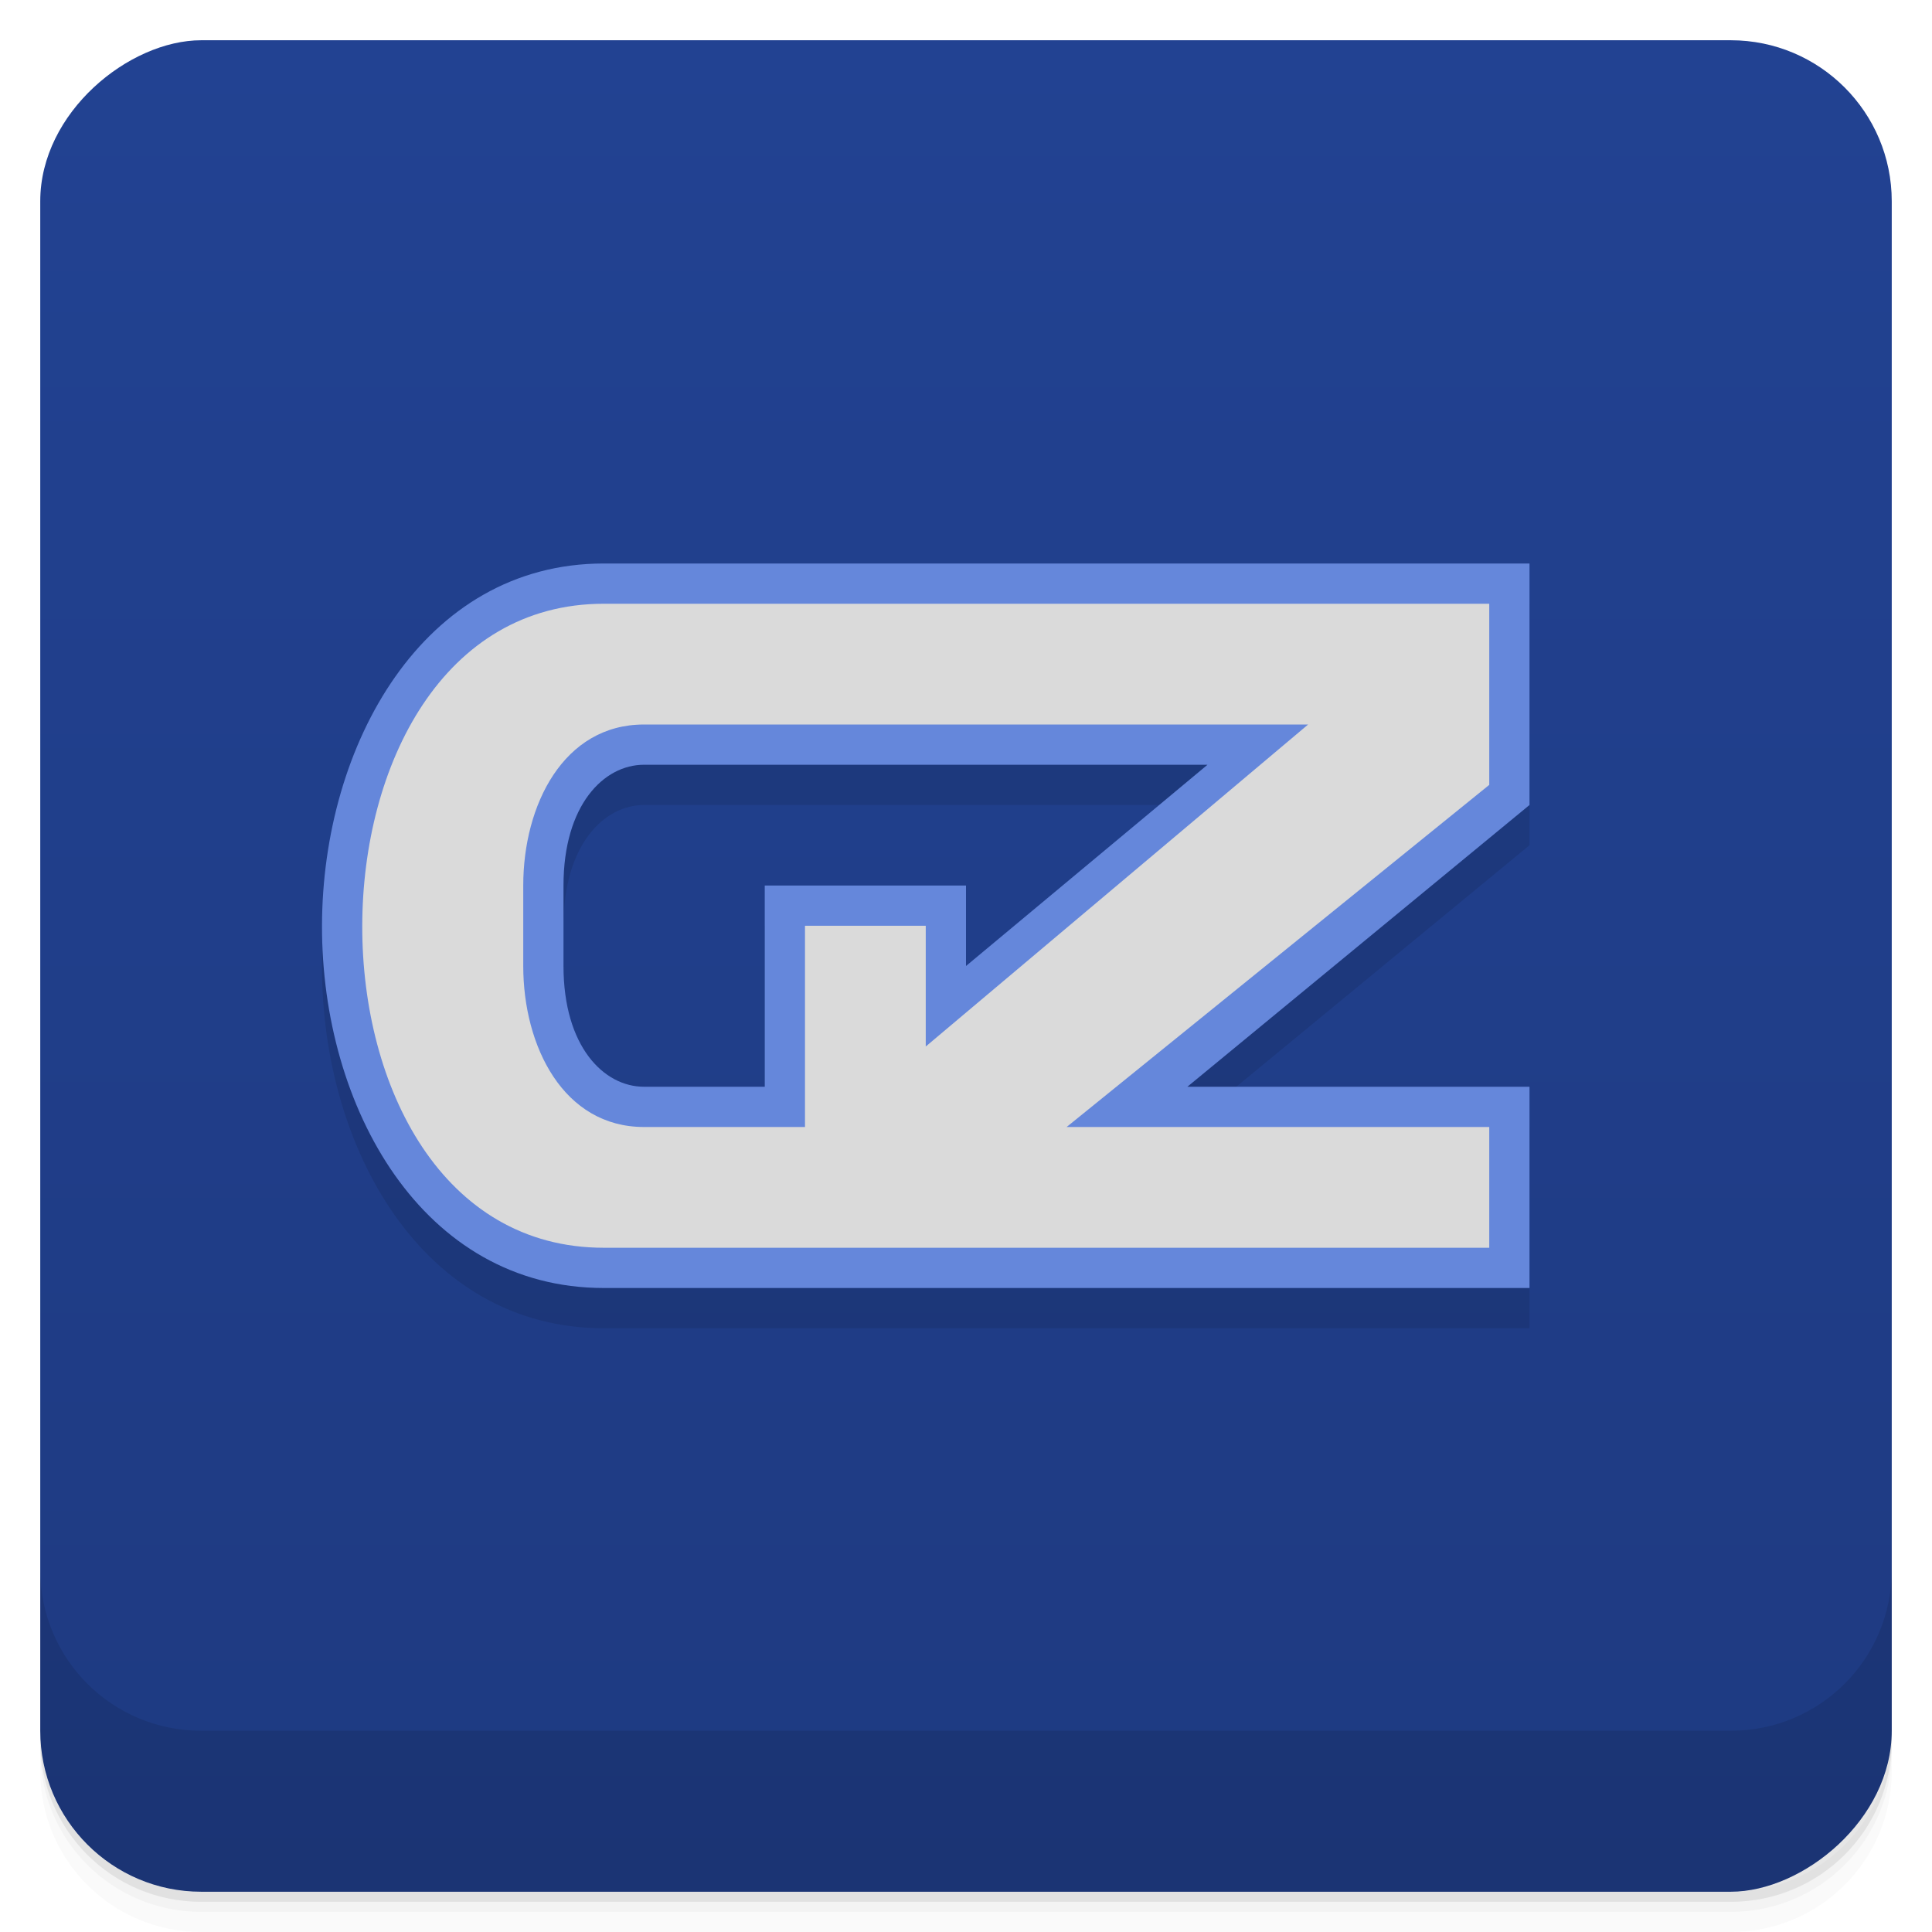 <svg xmlns="http://www.w3.org/2000/svg" version="1.1" viewBox="0 0 48 48">
 <defs>
  <linearGradient id="linearGradient4502" x1="-47" gradientUnits="userSpaceOnUse" y1="2.8779e-15" gradientTransform="translate(3.94e-5)" x2="-1" y2="6.1232e-17">
   <stop style="stop-color:#1e3a81" offset="0"/>
   <stop style="stop-color:#224292" offset="1"/>
  </linearGradient>
 </defs>
 <path style="opacity:.02" d="m1 43v0.25c0 2.216 1.784 4 4 4h38c2.216 0 4-1.784 4-4v-0.25c0 2.216-1.784 4-4 4h-38c-2.216 0-4-1.784-4-4zm0 0.5v0.5c0 2.216 1.784 4 4 4h38c2.216 0 4-1.784 4-4v-0.5c0 2.216-1.784 4-4 4h-38c-2.216 0-4-1.784-4-4z"/>
 <path style="opacity:.05" d="m1 43.25v0.25c0 2.216 1.784 4 4 4h38c2.216 0 4-1.784 4-4v-0.25c0 2.216-1.784 4-4 4h-38c-2.216 0-4-1.784-4-4z"/>
 <path style="opacity:.1" d="m1 43v0.25c0 2.216 1.784 4 4 4h38c2.216 0 4-1.784 4-4v-0.25c0 2.216-1.784 4-4 4h-38c-2.216 0-4-1.784-4-4z"/>
 <rect style="fill:url(#linearGradient4502)" rx="4" transform="rotate(-90)" height="46" width="46" y="1" x="-47"/>
 <g transform="translate(0,-1004.4)">
  <path style="opacity:.1" d="m1 1043.4v4c0 2.216 1.784 4 4 4h38c2.216 0 4-1.784 4-4v-4c0 2.216-1.784 4-4 4h-38c-2.216 0-4-1.784-4-4z"/>
 </g>
 <path d="m15 15c-4.492 0-6.992 4.508-7 9-0.009 4.508 2.491 9 7 9h23v-5h-8.5l8.5-7v-6zm1 5h14l-6 5v-2h-5v5h-3c-1 0-2-1-2-3v-2c0-2 1-3 2-3z" style="opacity:.1;fill-rule:evenodd"/>
 <path style="fill:#6587db;fill-rule:evenodd" d="m15 14c-4.492 0-6.992 4.508-7 9-0.009 4.508 2.491 9 7 9h23v-5h-8.5l8.5-7v-6zm1 5h14l-6 5v-2h-5v5h-3c-1 0-2-1-2-3v-2c0-2 1-3 2-3z"/>
 <path style="fill:#dadada;fill-rule:evenodd" d="m15 15c-3.992 0-5.992 4.008-6 8-0.008 4.008 1.992 8 6 8h22v-3h-10.5l10.5-8.5v-4.5zm1 3h16.5l-9.5 8v-3h-3v5h-4c-2 0-3-2-3-4v-2c0-2 1-4 3-4z"/>
</svg>
